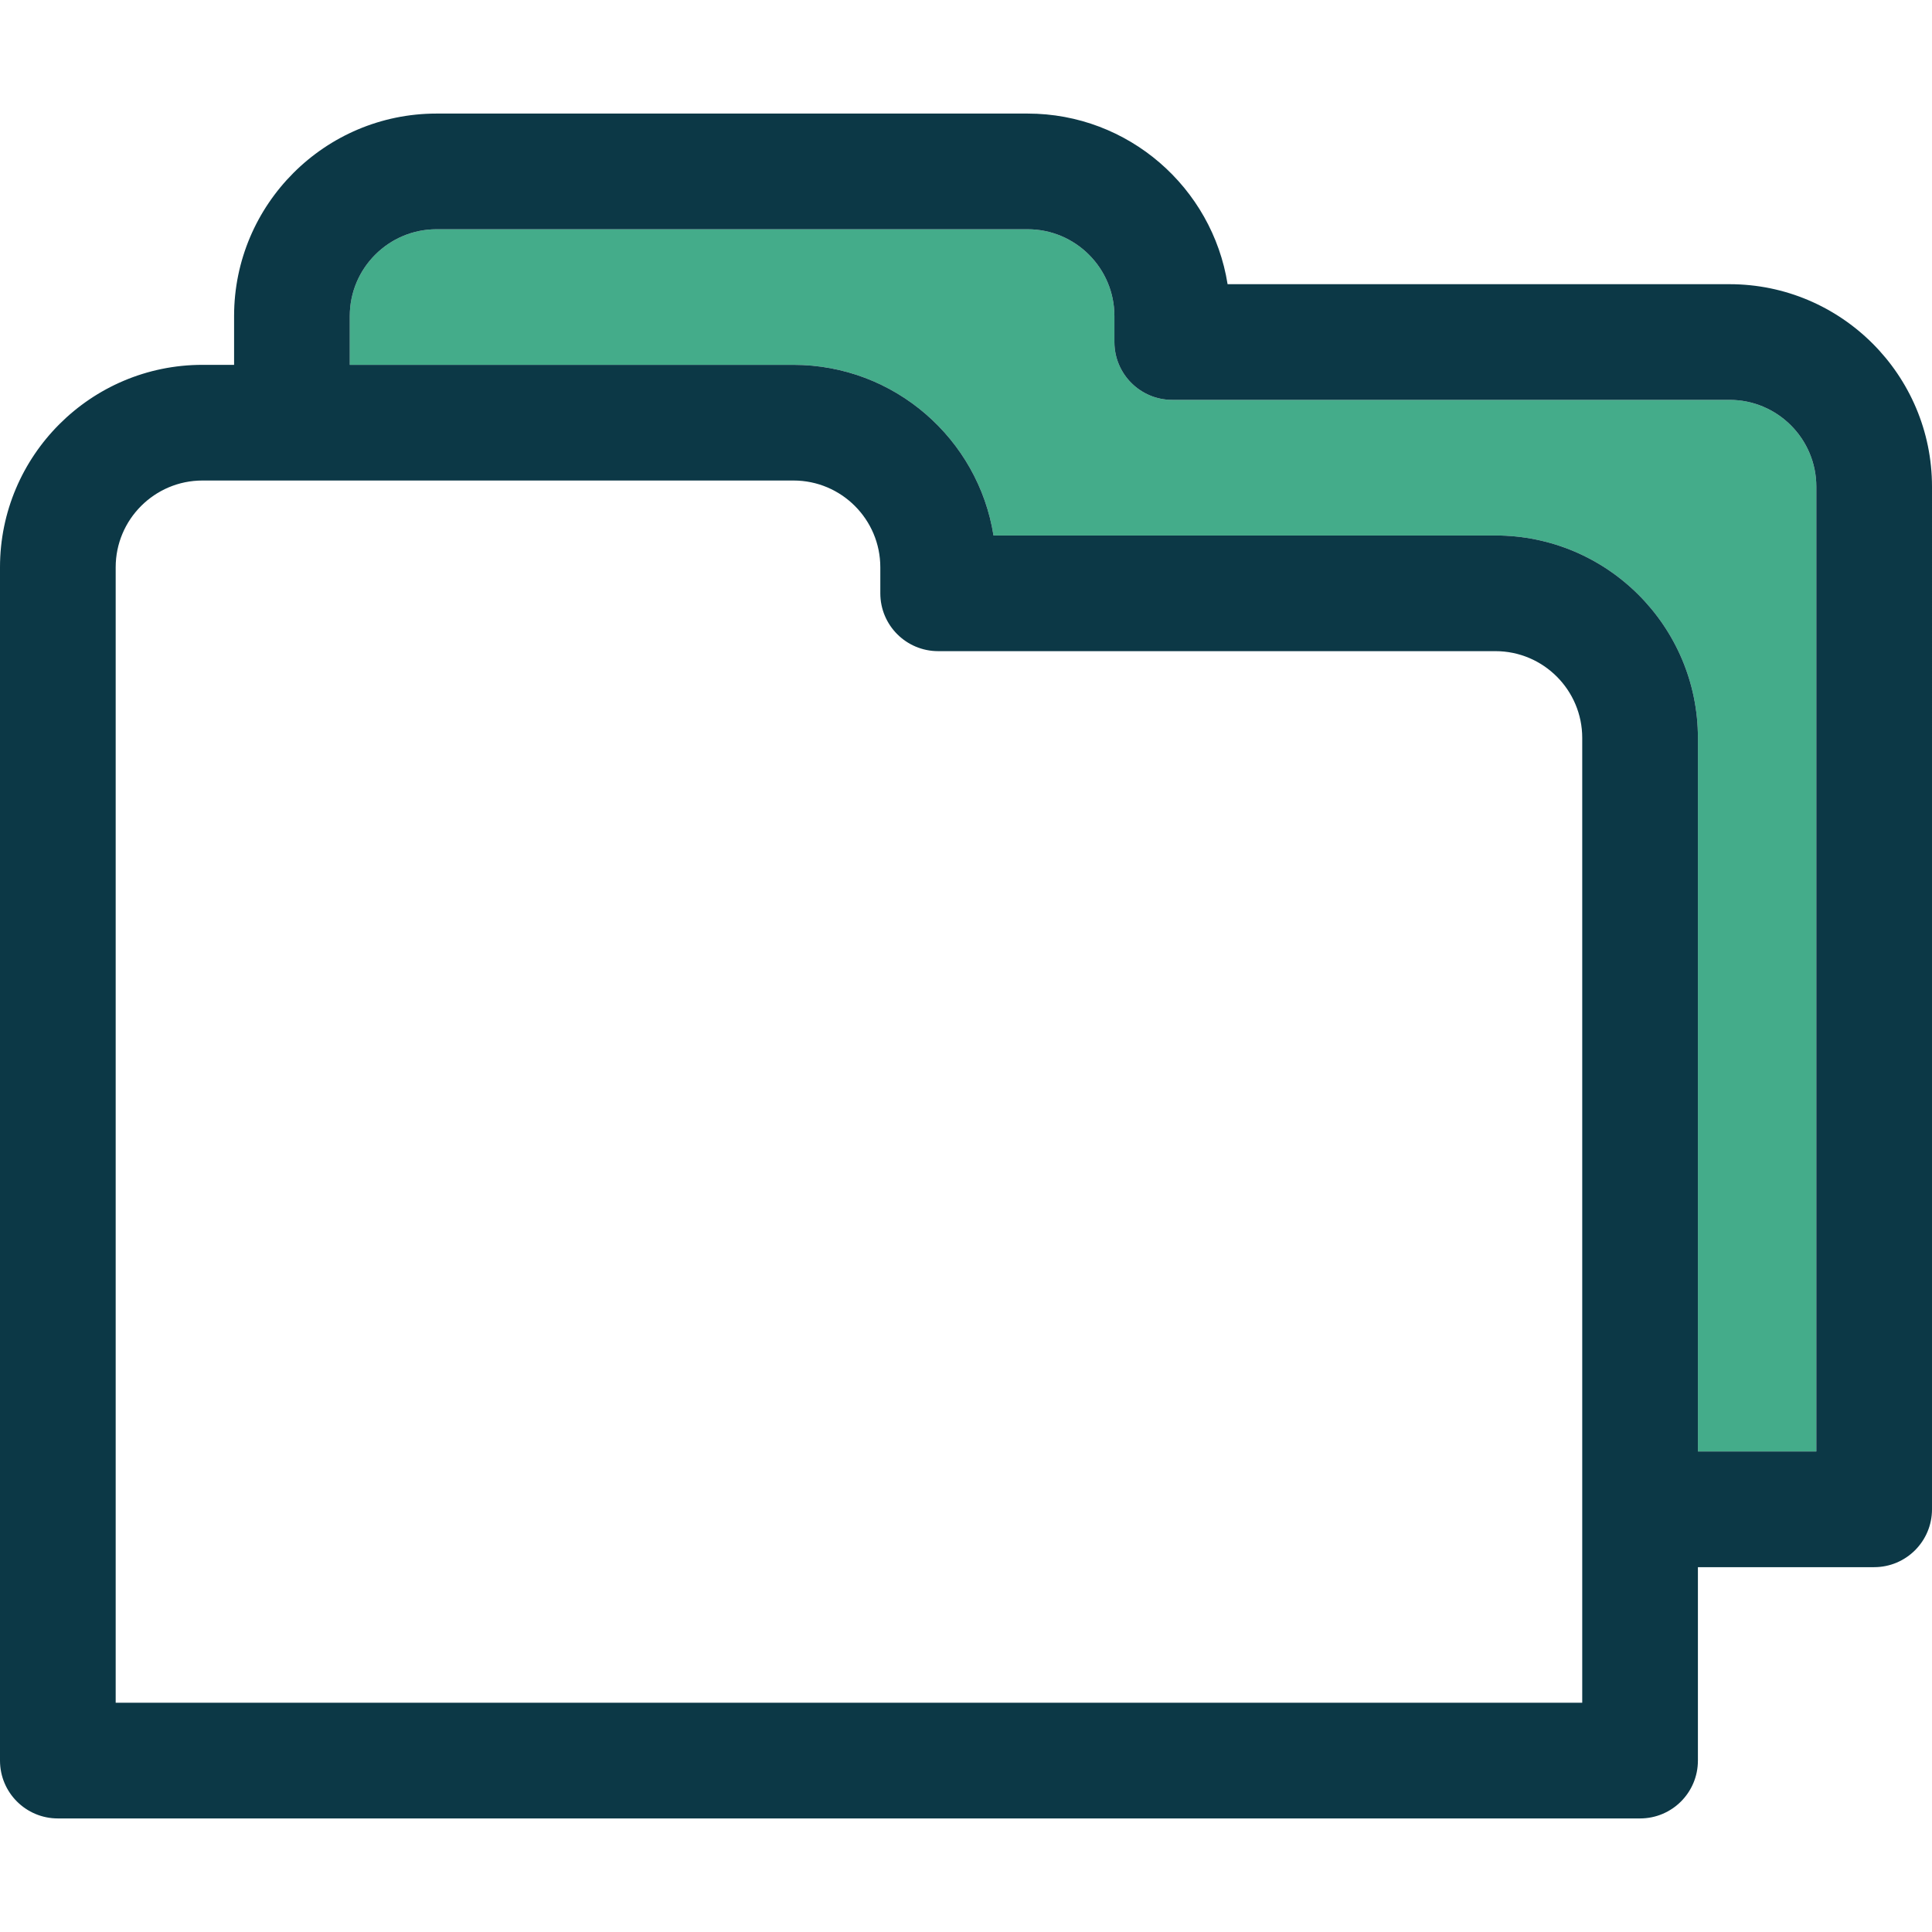 <?xml version="1.0" encoding="iso-8859-1"?>
<!-- Generator: Adobe Illustrator 18.0.0, SVG Export Plug-In . SVG Version: 6.00 Build 0)  -->
<!DOCTYPE svg PUBLIC "-//W3C//DTD SVG 1.1//EN" "http://www.w3.org/Graphics/SVG/1.1/DTD/svg11.dtd">
<svg version="1.1" id="Capa_1" xmlns="http://www.w3.org/2000/svg" xmlns:xlink="http://www.w3.org/1999/xlink" x="0px" y="0px"
	 viewBox="0 0 400.828 400.828" style="enable-background:new 0 0 400.828 400.828;" xml:space="preserve">
<g>
	<path style="fill:none;" d="M176.133,179.72c-17.57,0-34.088,6.842-46.51,19.264c-12.424,12.424-19.268,28.941-19.268,46.512
		c0,17.568,6.844,34.086,19.268,46.51c12.422,12.424,28.939,19.266,46.51,19.266c17.568,0,34.086-6.842,46.51-19.266
		c25.646-25.647,25.646-67.375,0-93.021C210.219,186.561,193.701,179.72,176.133,179.72z M204.883,257.493h-16.752v16.752
		c0,6.627-5.371,12-12,12c-6.627,0-12-5.373-12-12v-16.752h-16.752c-6.627,0-12-5.373-12-12c0-6.627,5.373-12,12-12h16.752v-16.749
		c0-6.628,5.373-12,12-12c6.629,0,12,5.372,12,12v16.749h16.752c6.629,0,12,5.373,12,12
		C216.883,252.12,211.512,257.493,204.883,257.493z"/>
	<path style="fill:none;" d="M310.26,135.094H194.637c-6.627,0-12-5.372-12-12v-5.4c0-9.925-8.074-18-18.002-18H42.002
		c-9.926,0-18.002,8.075-18.002,18v235.573h304.262V153.096C328.262,143.169,320.188,135.094,310.26,135.094z M239.613,308.976
		c-16.957,16.957-39.502,26.295-63.48,26.295c-23.98,0-46.525-9.338-63.48-26.297c-16.957-16.955-26.297-39.5-26.297-63.479
		c0-23.98,9.34-46.525,26.297-63.481c16.955-16.956,39.5-26.294,63.48-26.294c23.979,0,46.523,9.338,63.48,26.294
		C274.617,217.017,274.617,273.972,239.613,308.976z"/>
	<path style="fill:#44ac8a;" d="M352.262,153.096v148.04h24.566V100.963c0-9.927-8.074-18.002-18.002-18.002H243.203
		c-6.627,0-12-5.372-12-12v-5.398c0-9.926-8.074-18.001-18.002-18.001H90.566c-9.924,0-18,8.075-18,18.001v10.131h92.068
		c20.916,0,38.309,15.365,41.484,35.4H310.26C333.42,111.094,352.262,129.936,352.262,153.096z"/>
	<path style="fill:#0C3846;" d="M358.826,58.961H254.686c-3.178-20.034-20.57-35.399-41.484-35.399H90.566
		c-23.158,0-42,18.842-42,42.001v10.131h-6.564c-23.16,0-42.002,18.841-42.002,42v247.573c0,6.629,5.373,12,12,12h328.262
		c6.629,0,12-5.371,12-12v-40.131h36.566c6.629,0,12-5.373,12-12V100.963C400.828,77.803,381.986,58.961,358.826,58.961z
		 M206.119,111.094c-3.176-20.035-20.568-35.4-41.484-35.4H72.566V65.563c0-9.926,8.076-18.001,18-18.001h122.635
		c9.928,0,18.002,8.075,18.002,18.001v5.398c0,6.628,5.373,12,12,12h115.623c9.928,0,18.002,8.075,18.002,18.002v200.173h-24.566
		v-148.04c0-23.16-18.842-42.002-42.002-42.002H206.119z M328.262,353.267H24V117.693c0-9.925,8.076-18,18.002-18h122.633
		c9.928,0,18.002,8.075,18.002,18v5.4c0,6.628,5.373,12,12,12H310.26c9.928,0,18.002,8.075,18.002,18.002V353.267z"/>
</g>
<g>
</g>
<g>
</g>
<g>
</g>
<g>
</g>
<g>
</g>
<g>
</g>
<g>
</g>
<g>
</g>
<g>
</g>
<g>
</g>
<g>
</g>
<g>
</g>
<g>
</g>
<g>
</g>
<g>
</g>
</svg>
